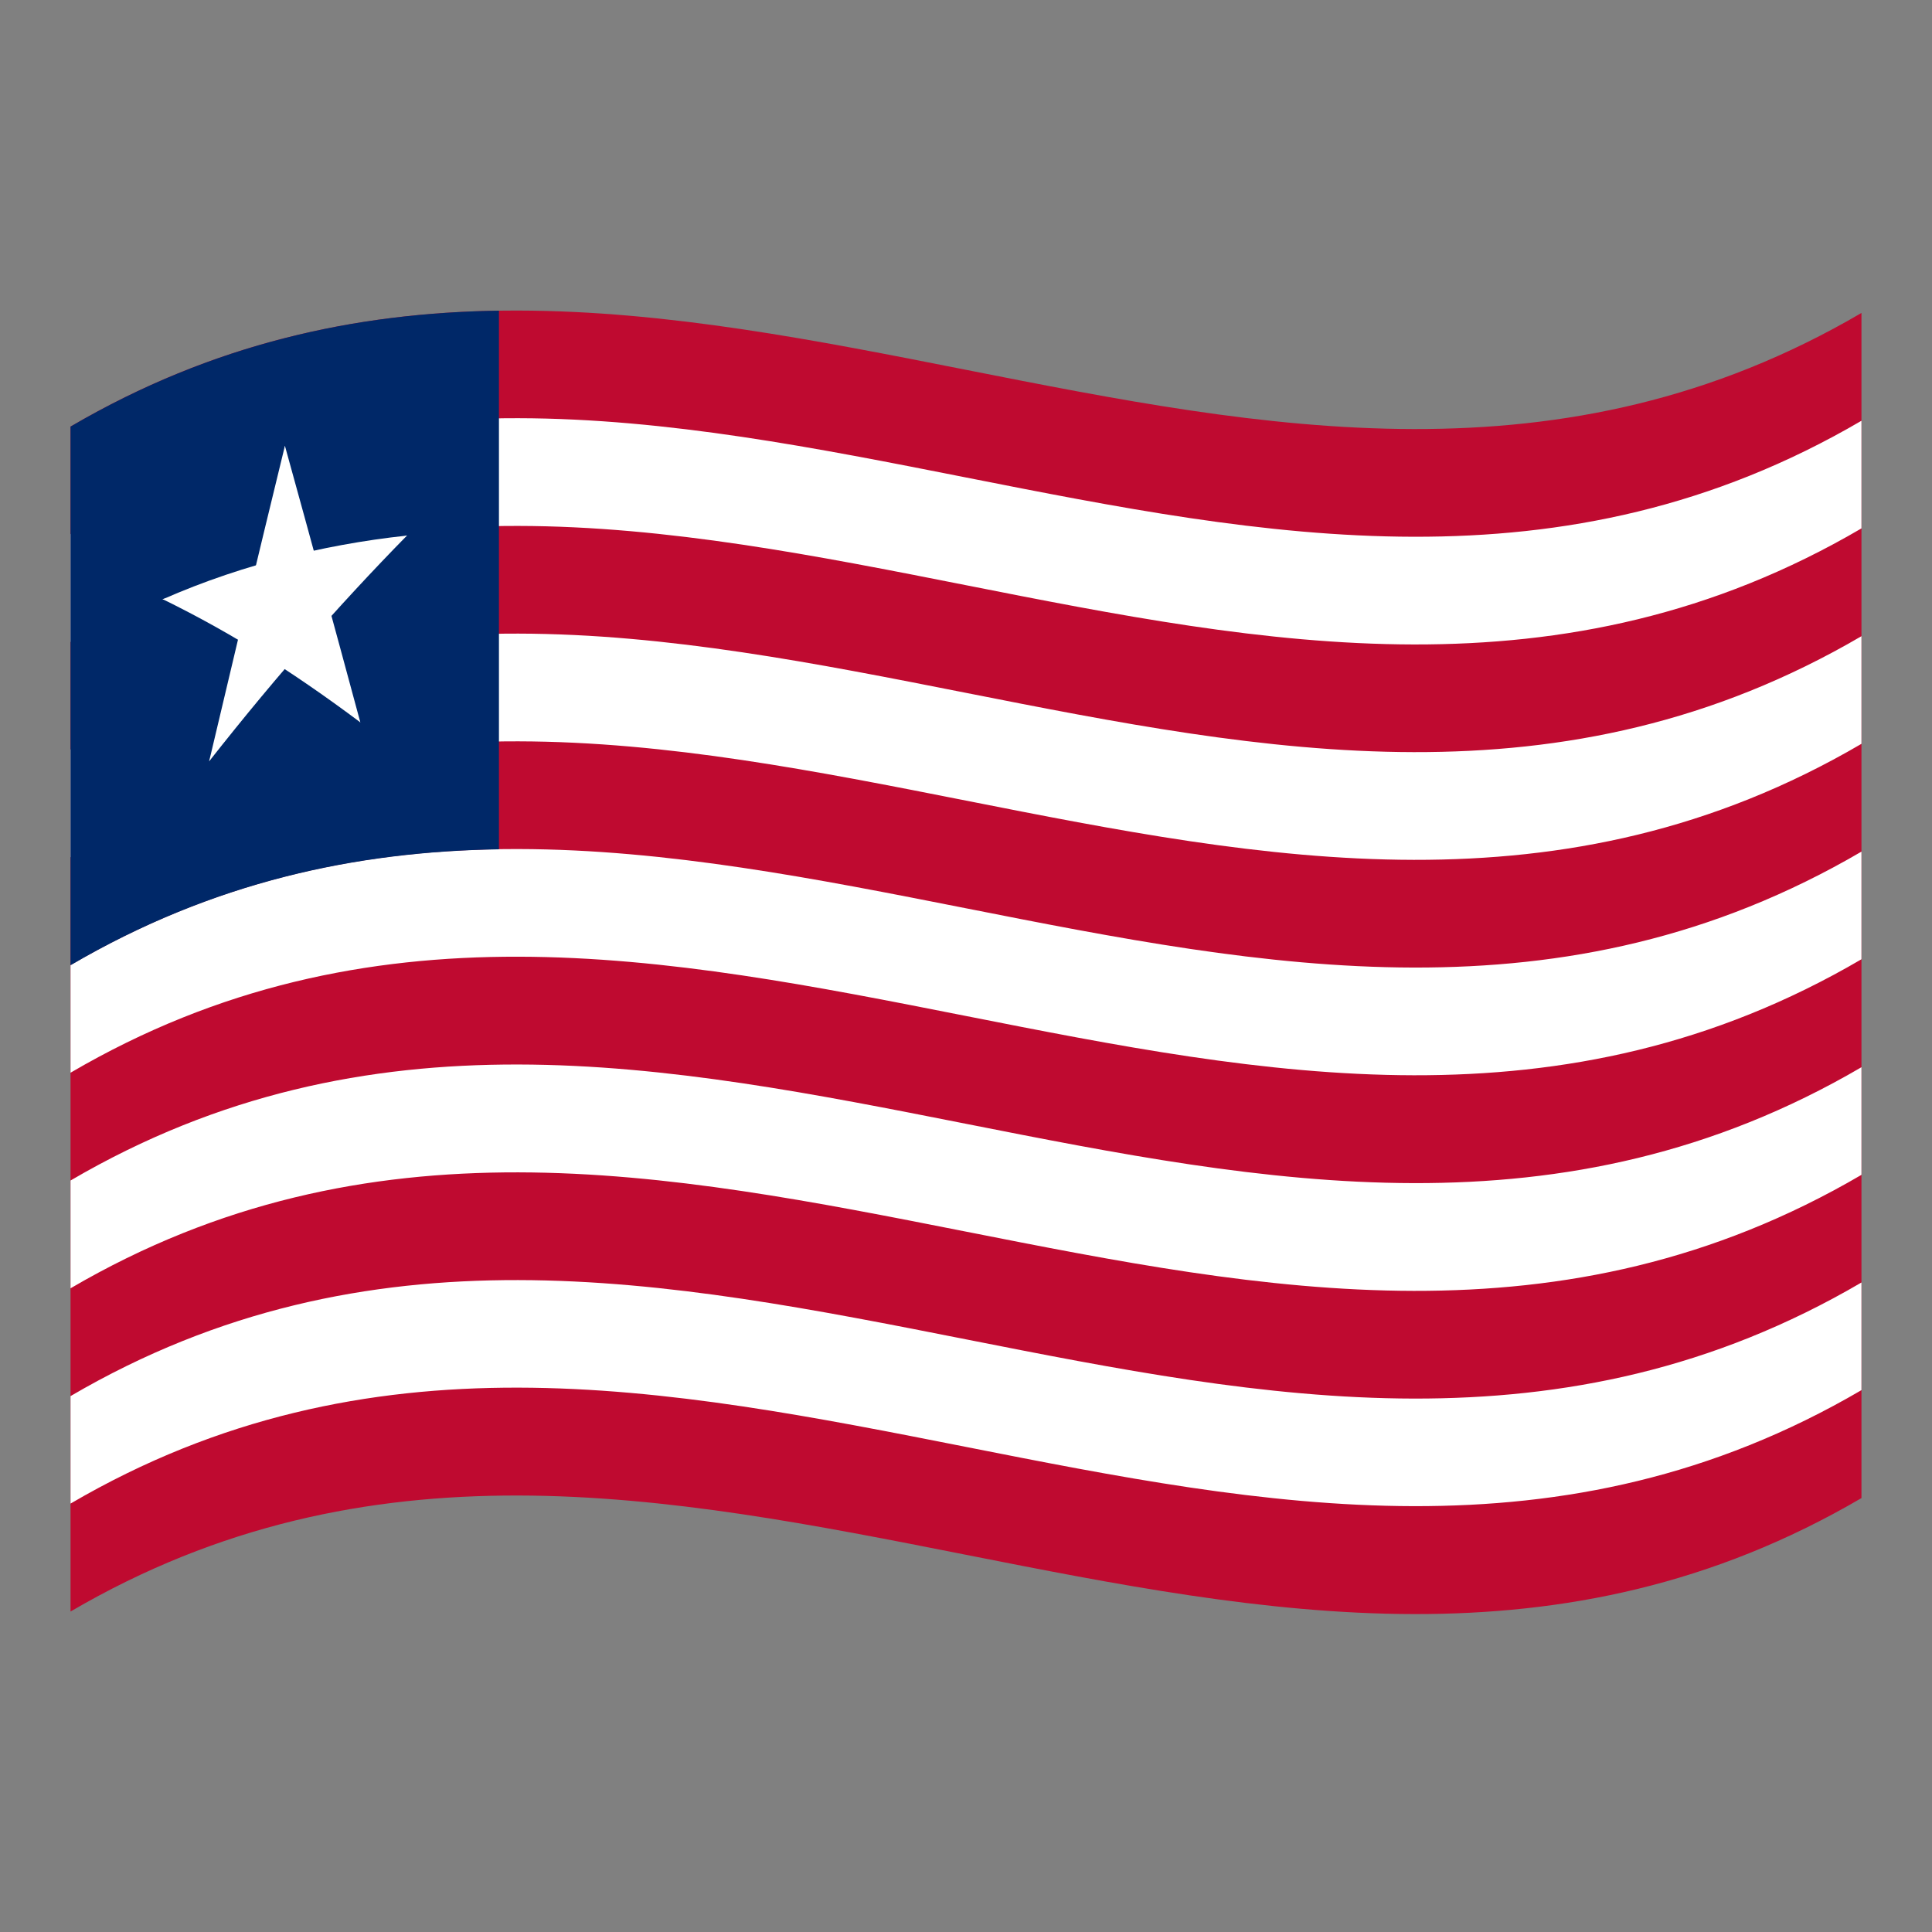 <?xml version="1.0" encoding="utf-8"?>
<!-- Generator: Adobe Illustrator 24.2.0, SVG Export Plug-In . SVG Version: 6.00 Build 0)  -->
<svg version="1.1" id="Layer_1" xmlns="http://www.w3.org/2000/svg" xmlns:xlink="http://www.w3.org/1999/xlink" x="0px" y="0px"
	 viewBox="0 0 1260 1260" style="enable-background:new 0 0 1260 1260;" xml:space="preserve">
<rect x="0" y="0" width="1260" height="1260" fill="#808080" stroke="none"/>
<style type="text/css">
	.st0{fill:#BF0A30;}
	.st1{fill:#FFFFFF;}
	.st2{fill:#002868;}
</style>
<g>
	<path class="st0" d="M46,278.2V1051c389.3-227.9,778.7,153.9,1168-74V204.1C824.7,432.1,435.3,50.3,46,278.2z"/>
	<path class="st1" d="M46,980.6c389.3-227.8,778.7,153.9,1168-74v-70.2c-389.3,228-778.7-153.8-1168,74.1V980.6z"/>
	<path class="st1" d="M46,418.7c389.3-228,778.7,153.9,1168-74.1v-70.2c-389.3,227.9-778.7-153.9-1168,74V418.7z"/>
	<path class="st1" d="M46,699.6c389.3-227.9,778.7,153.9,1168-74v-70.2c-389.3,227.8-778.7-153.9-1168,74V699.6z"/>
	<path class="st1" d="M46,559.1c389.3-227.8,778.7,153.9,1168-74v-70.2c-389.3,227.8-778.7-153.9-1168,74V559.1z"/>
	<path class="st1" d="M46,840.2c389.3-227.8,778.7,153.9,1168-74V696C824.7,923.8,435.3,542,46,769.9V840.2z"/>
	<path class="st2" d="M325.4,202.6C232.3,204,139.2,223.7,46,278.2v351.3c93.1-54.5,186.3-74.1,279.4-75.6V202.6z"/>
	<path class="st1" d="M159.8,398.3c13.3,1.4,26.6,3.2,39.9,5.7c-4.6-37.8-9.3-75.5-13.9-113.2C177.1,326.3,168.5,362.2,159.8,398.3z
		"/>
	<path class="st1" d="M171.8,411c13.3-9.2,26.6-17.9,39.9-26c-8.7-31.7-17.2-63.1-25.9-94.3C181,330.8,176.4,370.8,171.8,411z"/>
	<path class="st1" d="M181.6,417.3c27.9-25,55.9-47.5,83.8-68c-28.3,3-56.3,8.2-83.8,15.3L181.6,417.3L181.6,417.3z"/>
	<path class="st1" d="M197.6,422.5c22.7-25.8,45.2-50.2,67.9-73.3c-31.9,10.1-62.7,22.5-92.4,37.1
		C181.1,398.1,189.4,410.3,197.6,422.5z"/>
	<path class="st1" d="M173.8,428.6c8.2-16.6,16.4-32.9,24.6-48.9c-31.1,0.6-62.2,4.3-92.4,11C129.4,402.2,152.1,414.8,173.8,428.6z"
		/>
	<path class="st1" d="M189.8,415.2v-52.7c-28.8,7.1-57,16.6-83.8,28.4C134.7,396.5,162.8,404.7,189.8,415.2z"/>
	<path class="st1" d="M169.2,401.9c21.8,21.6,43.9,44.7,65.8,69.2c-8.7-32-17.2-63.8-25.9-95.4C195.8,383.9,182.6,392.6,169.2,401.9
		z"/>
	<path class="st1" d="M167.1,424.5c22.7,14.1,45.2,29.6,67.9,46.6c-14.3-32.5-28.8-64.5-43.2-95.9
		C183.6,391.5,175.4,407.8,167.1,424.5z"/>
	<path class="st1" d="M136.4,496.5c22.7-28.8,45.2-56,67.9-81.5c-8.2-12.4-16.4-24.6-24.6-36.6C165.2,417.1,150.8,456.5,136.4,496.5
		z"/>
	<path class="st1" d="M136.4,496.5c21.8-35.9,43.9-70.2,65.7-103c-13.3-2.4-26.6-4.4-39.9-5.8C153.7,423.7,145.1,459.9,136.4,496.5z
		"/>
</g>
</svg>
